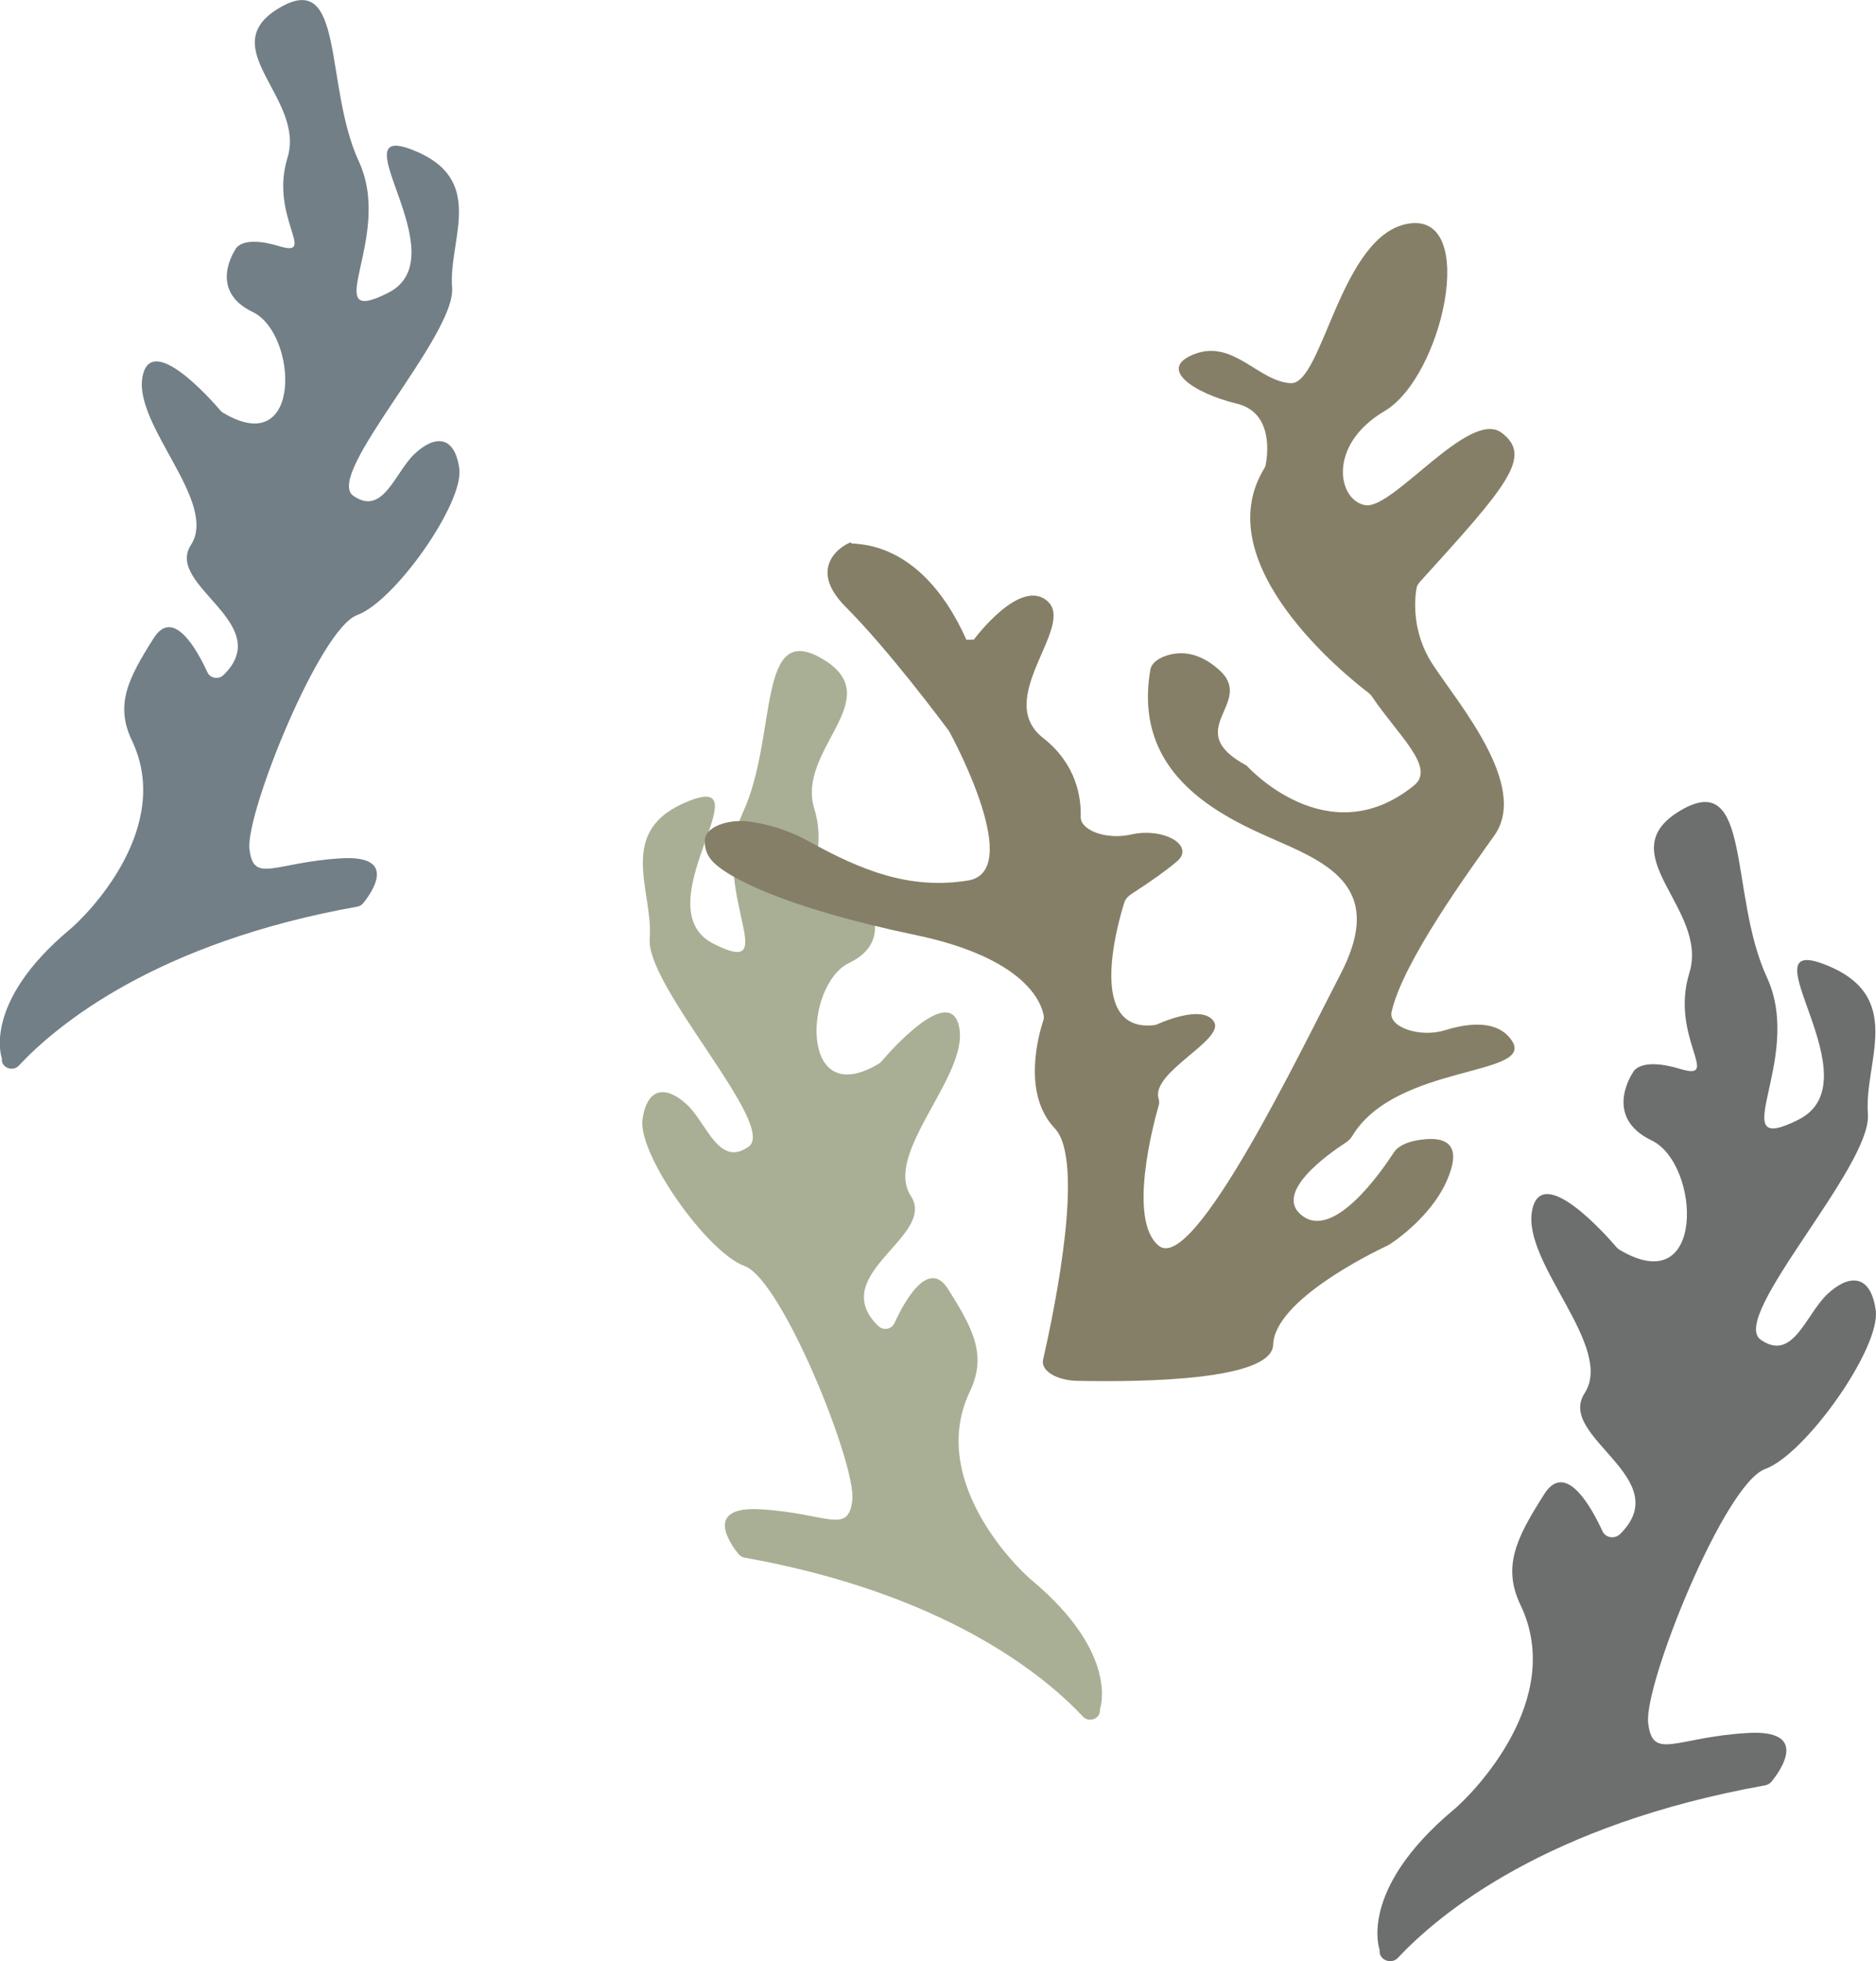 <?xml version="1.0" encoding="UTF-8"?>
<svg id="Layer_1" data-name="Layer 1" xmlns="http://www.w3.org/2000/svg" viewBox="0 0 268.77 280.83">
  <defs>
    <style>
      .cls-1 {
        fill: #a9af94;
      }

      .cls-2 {
        fill: #867f67;
      }

      .cls-3 {
        fill: #727f86;
      }

      .cls-4 {
        fill: #6d6e6e;
      }
    </style>
  </defs>
  <path class="cls-1" d="m147.84,226.31c-2.67-2.24-14.83-14.62-8.89-27.05,2.45-5.12.54-8.9-3.14-14.69-2.81-4.41-6.22,1.74-7.68,4.93-.4.88-1.62,1.06-2.32.37-7.51-7.39,8.45-12.81,4.69-18.6-3.98-6.13,8.26-17.15,6.93-24.12-1.23-6.48-9.94,3.43-11.16,4.86-.1.12-.22.22-.35.3-11.51,6.92-10.73-11.32-4.28-14.41,6.49-3.11,2.51-8.91,2.51-8.91,0,0-.74-2.2-6.29-.52-5.55,1.67,1.42-4.18-1.2-12.67-2.62-8.49,10.73-15.76,1.2-21.43-9.53-5.67-6.39,11.1-11.44,22.01-5.04,10.91,6.08,23.94-4.17,18.78-10.25-5.16,7.3-24.67-3.47-20.49-10.77,4.19-5.15,12.82-5.7,19.74-.55,6.92,18.39,26.81,14.16,29.8-4.23,2.99-5.95-3.27-8.73-5.94-2.79-2.67-5.76-2.9-6.46,2.04-.69,4.94,9.25,19.04,14.62,20.98,5.37,1.94,16.01,28.44,15.44,33.5s-3.56,1.91-13.12,1.34c-8.22-.49-4.41,4.9-3.17,6.43.21.26.51.43.85.49,28.77,5.15,42.96,16.87,48.48,22.76.91.97,2.59.25,2.43-1.03,0,0,2.94-7.84-9.72-18.46Z"/>
  <path class="cls-2" d="m139.52,91.59s6.71-9.08,10.61-5.45c3.9,3.63-7.84,13.93-.69,19.53,4.81,3.77,5.47,8.56,5.39,11.29-.06,1.9,3.48,3.25,6.87,2.61.16-.03.32-.06.48-.1,4.66-.98,9.07,1.65,6.43,3.89-1.48,1.25-3.56,2.76-6.41,4.59-.58.37-.97.81-1.12,1.28-1.11,3.54-5.36,18.88,4.5,17.54,0,0,6.64-3.16,8.34-.47,1.63,2.58-8.94,7.17-7.95,10.94.09.32.15.64.06.96-.79,2.75-4.51,16.58,0,20.2,5.02,4.01,20.3-27.9,26.01-38.88,5.71-10.97.11-14.98-7.24-18.31-7.23-3.27-22.86-8.73-19.99-25.32.11-.65.66-1.28,1.59-1.72,1.71-.79,4.76-1.38,8.25,1.74,5.36,4.79-5.69,8.54,3.95,13.72,0,0,11.57,12.93,23.99,2.84,3.15-2.56-2.26-7.14-6.01-12.7-.15-.23-.36-.44-.62-.64-3.04-2.32-23.18-18.39-14.83-32.06.1-.16.17-.32.2-.49.26-1.34,1.17-7.5-4.14-8.78-5.97-1.44-11.59-5-6.03-7.11,5.56-2.11,9.15,3.95,13.76,4.18,4.6.24,7.12-21.49,17.02-22.87,9.9-1.38,4.71,21.99-3.58,26.87-8.29,4.88-6.68,12.85-2.73,13.47,3.95.63,14.9-13.81,19.49-10.38,4.54,3.39.79,7.61-11.69,21.36-.27.29-.43.61-.49.93-.26,1.52-.72,6.2,2.28,10.83,3.66,5.63,13.91,17.46,8.87,24.56-3.64,5.13-13.13,18.13-14.72,25.27-.48,2.18,4.07,3.73,7.67,2.61,3.36-1.04,7.45-1.49,9.49,1.39,3.75,5.29-16.52,3.3-22.82,13.8-.2.33-.51.65-.92.92-2.41,1.56-10.69,7.35-6.08,10.56,4.47,3.12,10.98-6.08,13-9.19.49-.75,1.56-1.35,2.96-1.64,2.67-.55,6.51-.65,5.29,3.82-1.59,5.87-7.37,10.01-8.74,10.93-.18.12-.36.22-.58.32-2.18,1.03-16.03,7.8-16.24,14.14-.17,5.09-18.53,5.36-28.05,5.16-3.01-.06-5.27-1.46-4.91-3.03,1.75-7.66,6.02-28.57,1.67-33.13-4.8-5.05-2.21-13.72-1.64-15.43.08-.23.1-.45.06-.69-.27-1.66-2.36-8.22-18.41-11.57-18.48-3.86-27.17-8.25-29.23-10.76-.81-.99-.98-2.06-.89-2.98.17-1.7,3.25-2.91,6.39-2.49,2.4.32,5.38,1.11,8.53,2.85,7.51,4.15,14.39,6.93,22.75,5.59,7.99-1.28-1.75-19.66-2.64-21.29-.04-.08-.09-.15-.15-.23-.89-1.19-8.55-11.48-14.7-17.64-6.54-6.54,1.28-9.71.74-9.21s9.63-1.55,16.54,13.9"/>
  <path class="cls-4" d="m208.21,259.2c2.89-2.43,16.09-15.85,9.64-29.34-2.66-5.56-.59-9.65,3.41-15.93,3.05-4.79,6.74,1.89,8.33,5.35.44.95,1.75,1.14,2.51.4,8.15-8.02-9.16-13.89-5.08-20.17,4.32-6.65-8.96-18.6-7.52-26.16,1.34-7.03,10.79,3.72,12.11,5.27.11.13.24.23.38.32,12.48,7.5,11.64-12.27,4.64-15.63-7.04-3.37-2.72-9.67-2.72-9.67,0,0,.8-2.38,6.82-.57,6.02,1.81-1.54-4.54,1.3-13.75,2.85-9.21-11.64-17.1-1.3-23.24,10.34-6.15,6.93,12.04,12.41,23.87,5.47,11.83-6.59,25.97,4.53,20.38,11.12-5.59-7.92-26.76,3.76-22.22,11.68,4.54,5.59,13.91,6.18,21.41.59,7.51-19.95,29.08-15.36,32.32,4.59,3.24,6.45-3.54,9.47-6.44,3.02-2.9,6.25-3.15,7.01,2.21.75,5.36-10.03,20.65-15.86,22.76s-17.36,30.85-16.74,36.34,3.86,2.07,14.23,1.45c8.91-.53,4.78,5.32,3.44,6.97-.23.28-.55.46-.92.53-31.21,5.59-46.6,18.3-52.59,24.69-.98,1.05-2.81.28-2.63-1.12,0,0-3.19-8.5,10.54-20.03Z"/>
  <path class="cls-3" d="m10.01,133.09c2.67-2.24,14.83-14.62,8.89-27.05-2.45-5.12-.54-8.9,3.14-14.69,2.81-4.41,6.22,1.74,7.68,4.93.4.88,1.62,1.06,2.32.37,7.51-7.39-8.45-12.81-4.69-18.6,3.98-6.13-8.26-17.15-6.93-24.12,1.23-6.48,9.94,3.43,11.16,4.86.1.12.22.22.35.3,11.51,6.92,10.73-11.32,4.28-14.41-6.49-3.11-2.51-8.91-2.51-8.91,0,0,.74-2.2,6.29-.52,5.55,1.67-1.42-4.18,1.2-12.67,2.62-8.49-10.73-15.76-1.2-21.43,9.53-5.67,6.39,11.1,11.44,22.01,5.04,10.91-6.08,23.94,4.17,18.78,10.25-5.16-7.3-24.67,3.47-20.49,10.77,4.19,5.15,12.82,5.7,19.74.55,6.92-18.39,26.81-14.16,29.8,4.23,2.99,5.95-3.27,8.73-5.94,2.79-2.67,5.76-2.9,6.46,2.04.69,4.94-9.25,19.04-14.62,20.98-5.37,1.94-16.01,28.44-15.44,33.5s3.56,1.91,13.12,1.34c8.22-.49,4.41,4.9,3.17,6.43-.21.26-.51.43-.85.49-28.77,5.15-42.96,16.87-48.48,22.76-.91.97-2.59.25-2.43-1.03,0,0-2.94-7.84,9.72-18.46Z"/>
</svg>